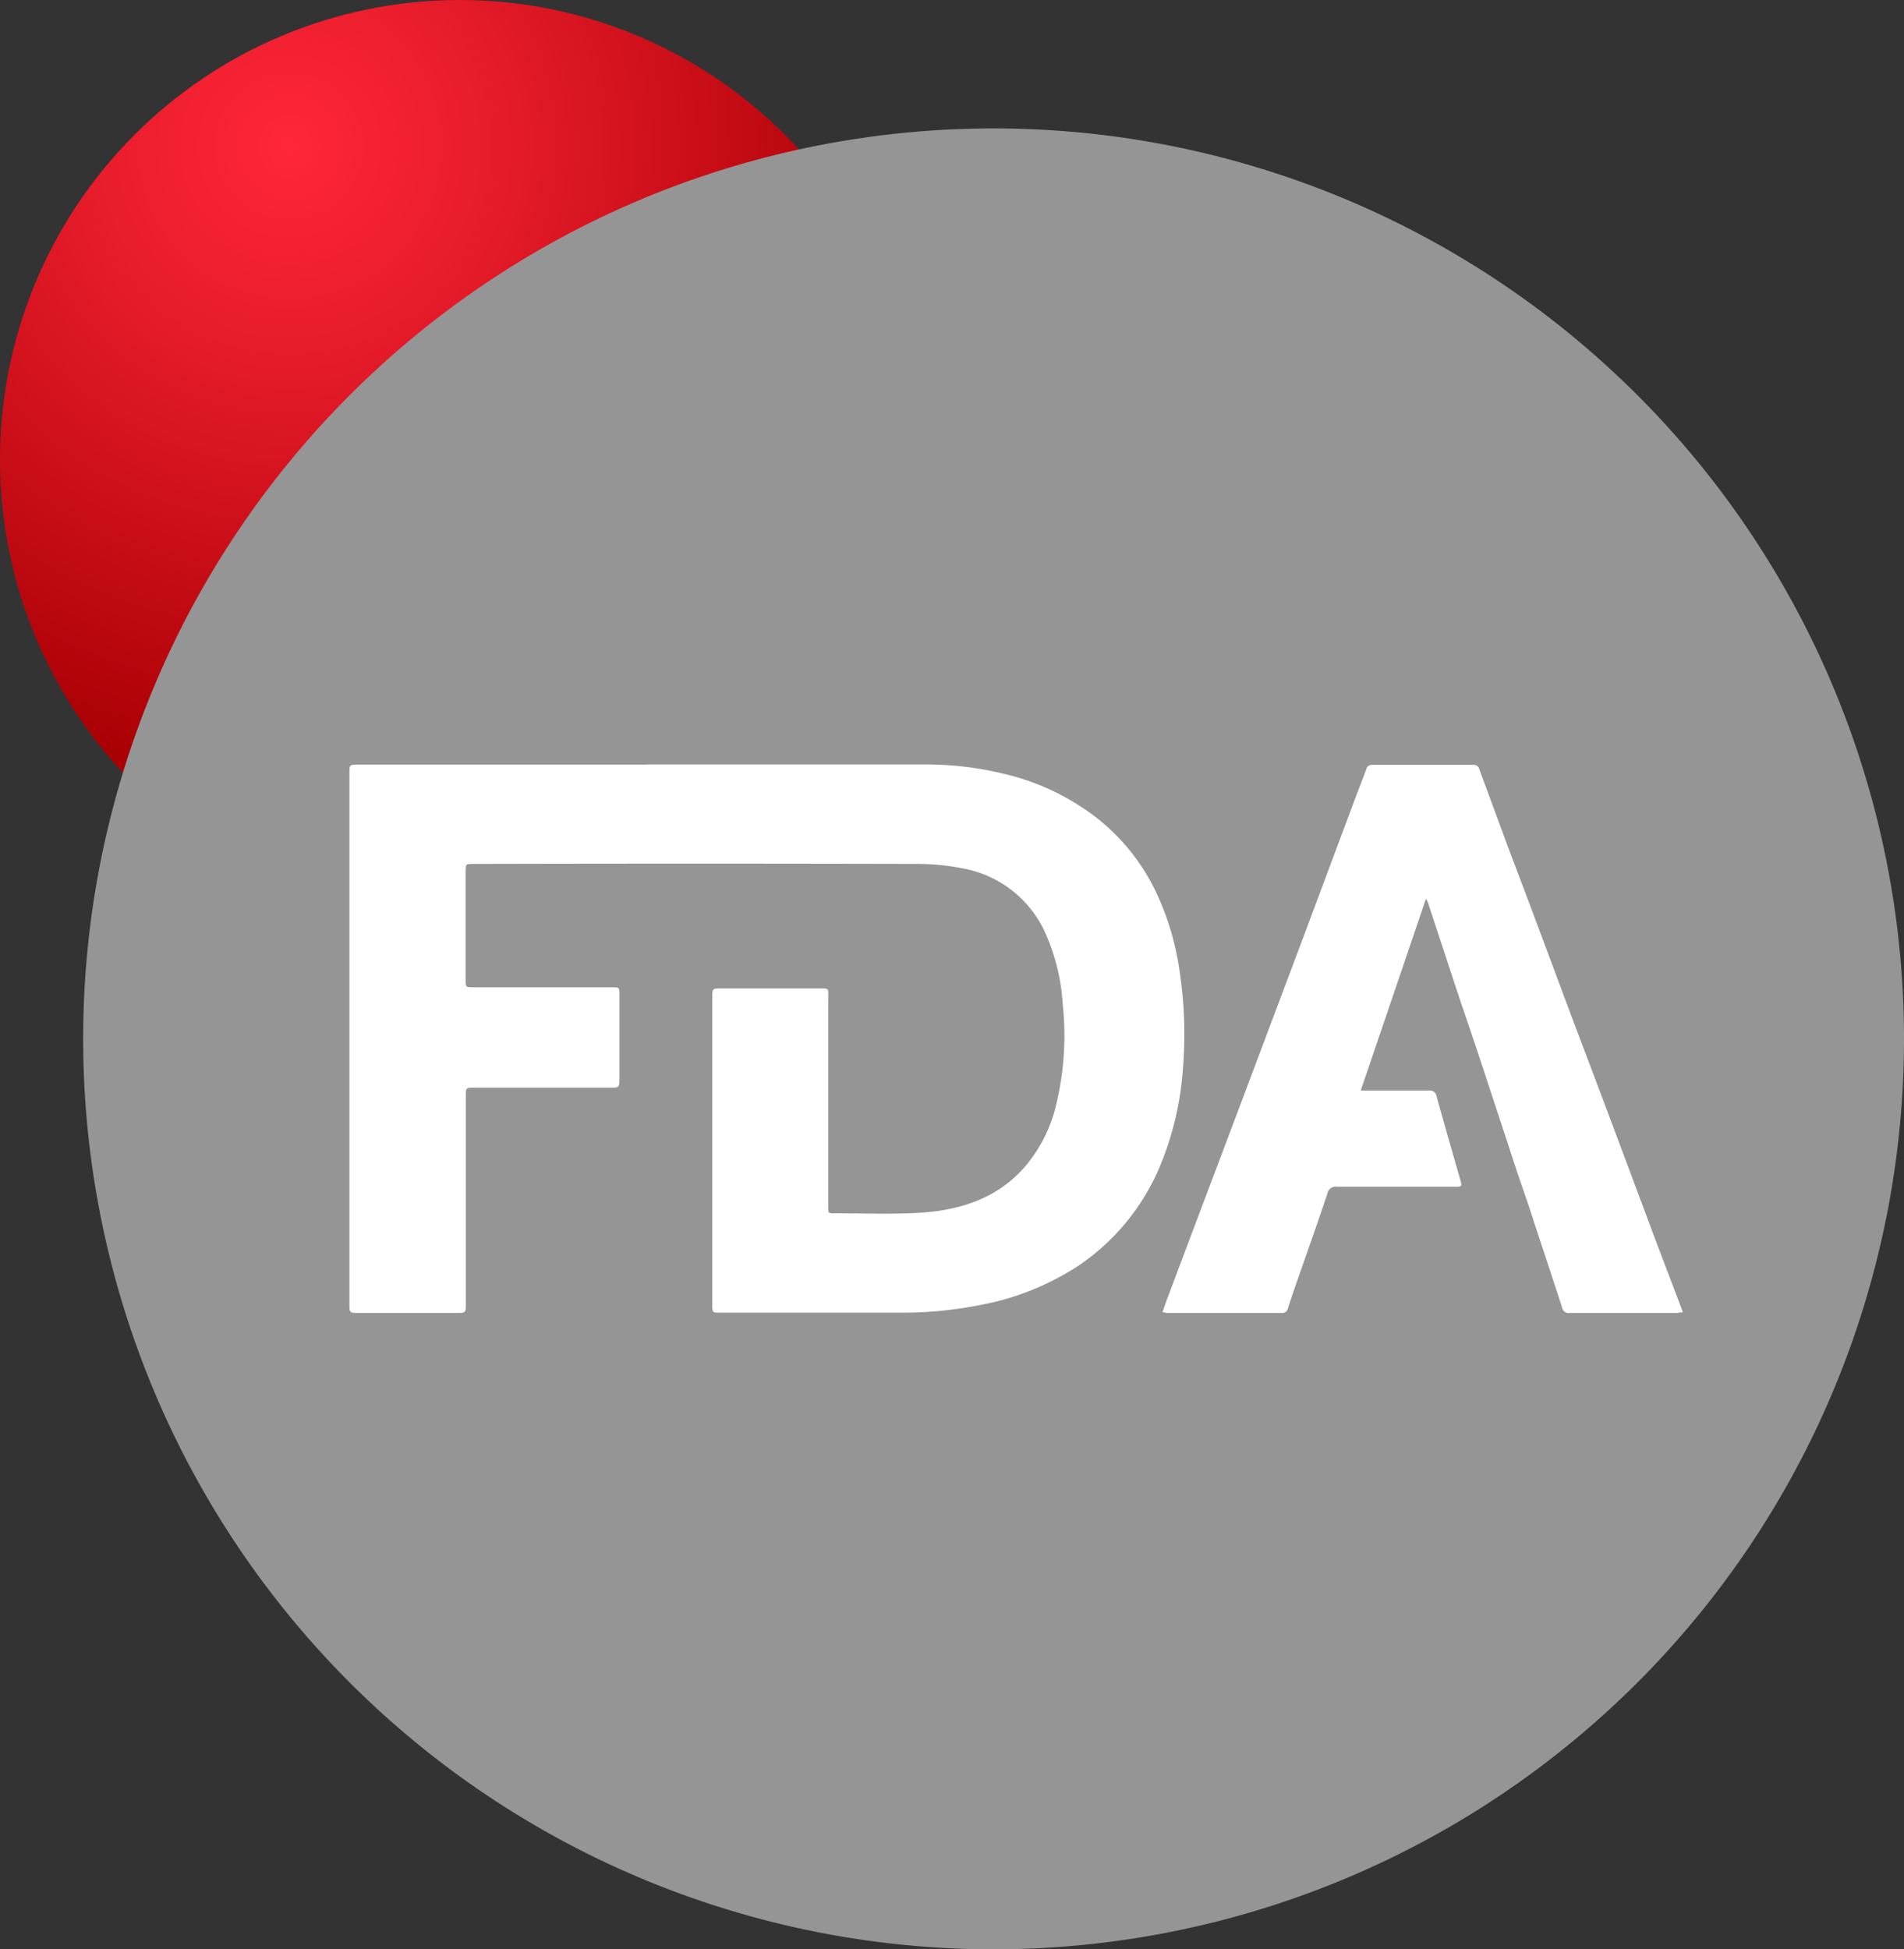<svg xmlns="http://www.w3.org/2000/svg" xmlns:xlink="http://www.w3.org/1999/xlink" viewBox="0 0 280.24 286.87"><rect x="0" y="0" width="280.24" height="286.87" fill="#333333" stroke="none"/><defs><style>.cls-1{fill:none;}.cls-2{clip-path:url(#clip-path);}.cls-3{fill:url(#radial-gradient);}.cls-4{fill:#959595;}.cls-5{fill:#fff;}</style><clipPath id="clip-path" transform="translate(0 0)"><path class="cls-1" d="M67.33,0A67.67,67.67,0,1,0,68,0Z"/></clipPath><radialGradient id="radial-gradient" cx="-679.18" cy="3734.96" r="1" gradientTransform="translate(62901.2 -345650.76) scale(92.55)" gradientUnits="userSpaceOnUse"><stop offset="0" stop-color="#ff2639"/><stop offset="0.29" stop-color="#ea1d2c"/><stop offset="0.9" stop-color="#b3040a"/><stop offset="1" stop-color="#a90004"/></radialGradient></defs><title>Asset 10</title><g id="Layer_2" data-name="Layer 2"><g id="Layer_1-2" data-name="Layer 1"><g class="cls-2"><rect class="cls-3" width="135.33" height="135.33"/></g><path class="cls-4" d="M280.24,152.9a134,134,0,1,1-134-134,134,134,0,0,1,134,134" transform="translate(0 0)"/><path class="cls-5" d="M95.17,112.51h41.21a48.38,48.38,0,0,1,11.3,1.36,35.5,35.5,0,0,1,13.68,6.46,30.57,30.57,0,0,1,9.17,11.8,40.45,40.45,0,0,1,3.12,11,62.23,62.23,0,0,1,.46,14.11,45.35,45.35,0,0,1-3.56,14.82,33.06,33.06,0,0,1-11.78,14.2,39.5,39.5,0,0,1-14.34,5.78,58.7,58.7,0,0,1-11.9,1.16c-8.83,0-17.66,0-26.49,0-1.19,0-1.2,0-1.2-1.18V146.77c0-1.28,0-1.29,1.26-1.29h14.24c1.81,0,1.56-.13,1.56,1.6v30.49c0,1,0,1,1,1,4.14,0,8.28.17,12.4-.07,6-.36,11.57-2.11,15.68-6.93a21.61,21.61,0,0,0,4.38-8.61,43.31,43.31,0,0,0,1.05-15.22,30.07,30.07,0,0,0-2.54-10.4,16.57,16.57,0,0,0-12.16-9.53,34.55,34.55,0,0,0-6.81-.66q-32.61-.08-65.21,0c-1.16,0-1.16,0-1.16,1.2v15.76c0,1.2,0,1.2,1.16,1.2H90.05c1.11,0,1.12,0,1.12,1.09V158.6c0,1.5,0,1.49-1.47,1.49H69.78c-1.22,0-1.22,0-1.22,1.24v30.49c0,1.42,0,1.42-1.38,1.42H52.85c-1.41,0-1.42,0-1.42-1.39v-78c0-1.31,0-1.32,1.34-1.32h42.4" transform="translate(0 0)"/><path class="cls-5" d="M247.7,193.15c-.41,0-.72.09-1,.09-5.2,0-10.4,0-15.61,0a1,1,0,0,1-1.19-.86c-1.65-5.08-3.35-10.15-5-15.22-1-2.9-2-5.79-2.92-8.7-1.6-4.82-3.17-9.64-4.77-14.46-.92-2.77-1.89-5.53-2.81-8.31-1.42-4.29-2.82-8.59-4.24-12.88a6,6,0,0,0-.28-.54c-3.21,9.46-6.38,18.76-9.6,28.24h1c3,0,6,0,9,0a1,1,0,0,1,1.17.88c1.14,4.1,2.32,8.19,3.49,12.28.27.92.23,1-.75,1-5.79,0-11.58,0-17.36,0a1.25,1.25,0,0,0-1.46,1c-1.57,4.72-3.25,9.4-4.88,14.1-.32.93-.63,1.86-.93,2.8a.85.85,0,0,1-.94.67h-16.8a5.91,5.91,0,0,1-.72-.12c.28-.79.52-1.51.79-2.22q3.72-9.9,7.46-19.79,3.21-8.51,6.4-17l6.39-17,7.26-19.43c.56-1.5,1.16-3,1.7-4.48a.81.81,0,0,1,.87-.63h14.88a.83.83,0,0,1,.88.64q2,5.41,4,10.84c1.16,3.11,2.35,6.21,3.52,9.32q3.06,8.19,6.11,16.37c1.6,4.26,3.23,8.51,4.82,12.76q3.69,9.83,7.35,19.65l4,10.53c.05.12.08.25.17.53" transform="translate(0 0)"/></g></g></svg>